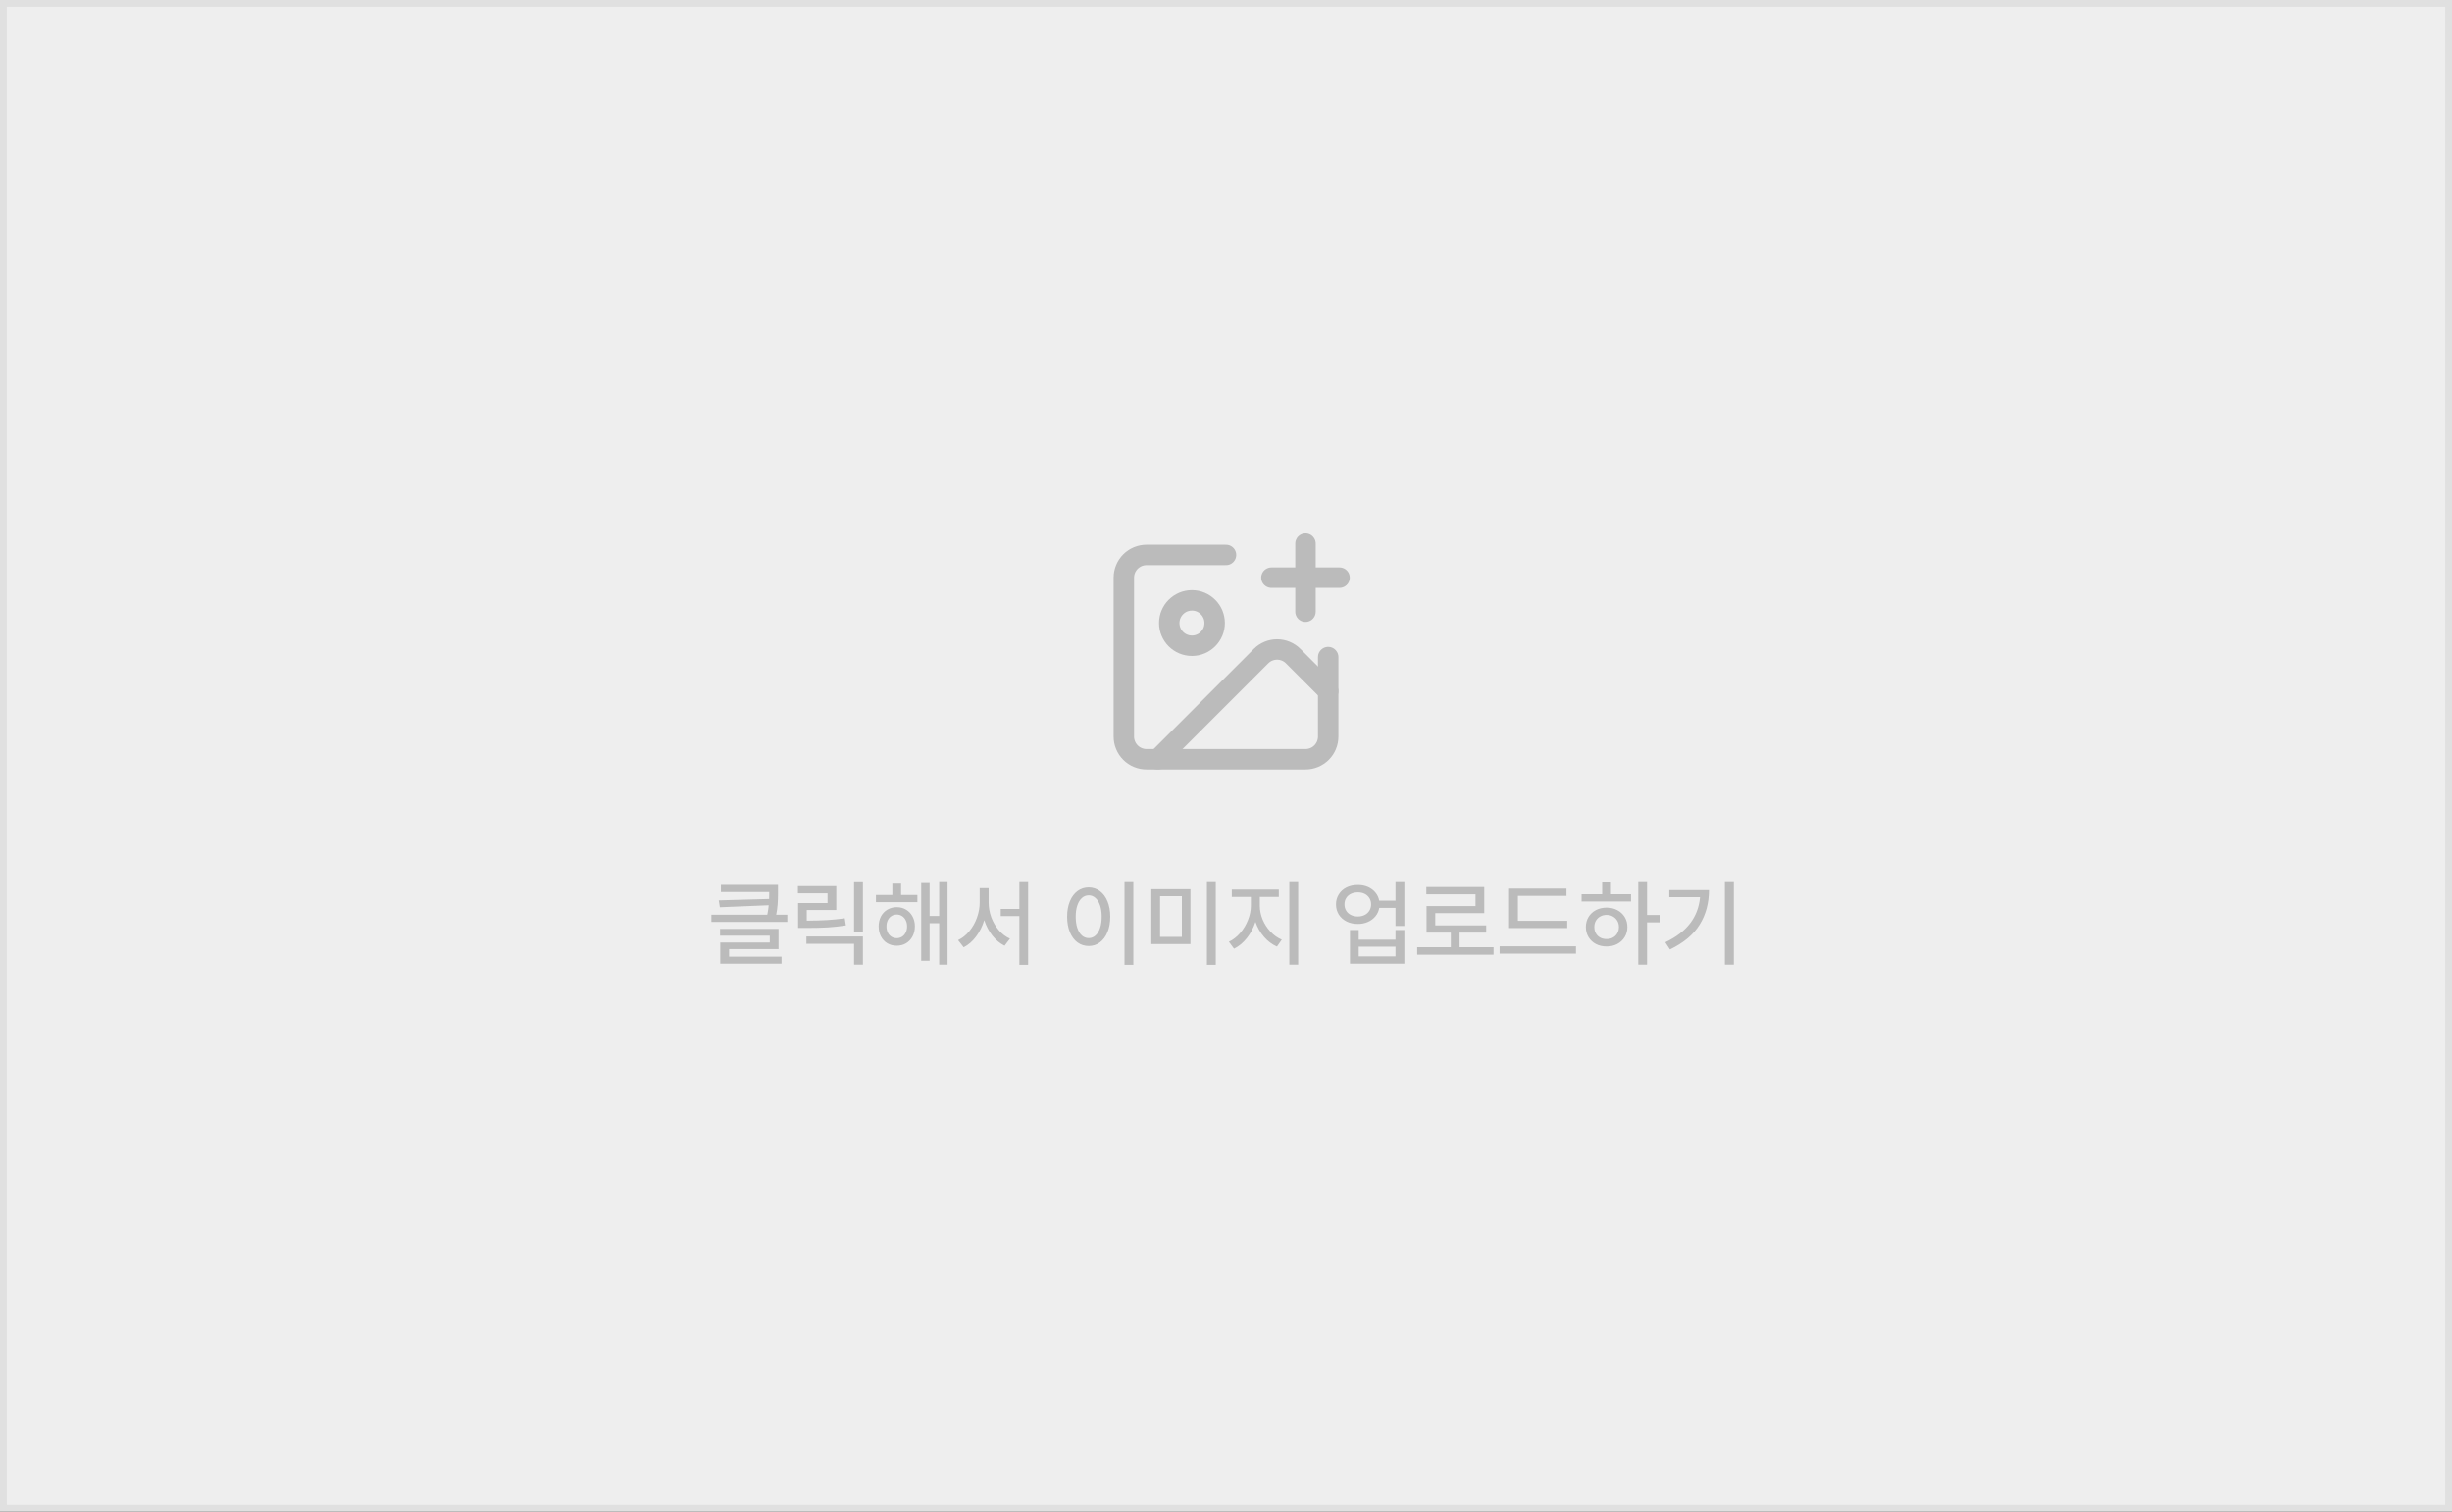 <svg width="360" height="222" viewBox="0 0 360 222" fill="none" xmlns="http://www.w3.org/2000/svg">
<rect x="0" y="0" width="360" height="222" fill="#333333" stroke="none"/>
<rect x="0.5" y="0.5" width="359" height="221" fill="#EEEEEE"/>
<rect x="0.5" y="0.5" width="359" height="221" stroke="#E0E0E0"/>
<path d="M195 96.5V108.167C195 109.051 194.649 109.899 194.024 110.524C193.399 111.149 192.551 111.5 191.667 111.5H168.333C167.449 111.5 166.601 111.149 165.976 110.524C165.351 109.899 165 109.051 165 108.167V84.833C165 83.949 165.351 83.101 165.976 82.476C166.601 81.851 167.449 81.5 168.333 81.5H180" stroke="#BBBBBB" stroke-width="3" stroke-linecap="round" stroke-linejoin="round"/>
<path d="M186.667 84.833H196.667" stroke="#BBBBBB" stroke-width="3" stroke-linecap="round" stroke-linejoin="round"/>
<path d="M191.667 79.833V89.833" stroke="#BBBBBB" stroke-width="3" stroke-linecap="round" stroke-linejoin="round"/>
<path d="M175 94.833C176.841 94.833 178.333 93.341 178.333 91.5C178.333 89.659 176.841 88.167 175 88.167C173.159 88.167 171.667 89.659 171.667 91.5C171.667 93.341 173.159 94.833 175 94.833Z" stroke="#BBBBBB" stroke-width="3" stroke-linecap="round" stroke-linejoin="round"/>
<path d="M195 101.5L189.857 96.357C189.232 95.732 188.384 95.381 187.5 95.381C186.616 95.381 185.768 95.732 185.143 96.357L170 111.5" stroke="#BBBBBB" stroke-width="3" stroke-linecap="round" stroke-linejoin="round"/>
<path d="M114.225 130.93V131.326C114.225 131.85 114.206 132.349 114.17 132.823C114.138 133.293 114.067 133.796 113.958 134.334H115.592V135.387H104.449V134.334H112.652C112.753 133.846 112.823 133.384 112.864 132.946L105.693 133.24L105.529 132.229L112.926 132.023C112.935 131.786 112.939 131.445 112.939 130.998H105.844V129.959H114.225V130.93ZM105.721 136.412H114.307V139.379H107.047V140.486H114.744V141.512H105.748V138.408H113.021V137.41H105.721V136.412ZM126.693 136.904H125.395V129.426H126.693V136.904ZM117.15 130.137H122.783V133.637H118.449V135.209C119.598 135.2 120.593 135.17 121.437 135.12C122.28 135.07 123.143 134.981 124.027 134.854L124.191 135.906C123.275 136.048 122.384 136.146 121.519 136.2C120.653 136.25 119.648 136.275 118.504 136.275H118.203H117.178V132.625H121.498V131.189H117.15V130.137ZM118.395 137.533H126.693V141.662H125.395V138.6H118.395V137.533ZM134.691 132.488H128.607V131.436H131.014V129.768H132.299V131.436H134.691V132.488ZM129.004 136.043C129.004 135.501 129.116 135.015 129.339 134.587C129.567 134.159 129.883 133.826 130.289 133.589C130.695 133.347 131.15 133.227 131.656 133.227C132.167 133.227 132.622 133.347 133.023 133.589C133.429 133.826 133.746 134.159 133.974 134.587C134.206 135.015 134.322 135.501 134.322 136.043C134.322 136.594 134.206 137.087 133.974 137.52C133.746 137.952 133.429 138.29 133.023 138.531C132.622 138.768 132.167 138.887 131.656 138.887C131.15 138.887 130.695 138.768 130.289 138.531C129.883 138.29 129.567 137.952 129.339 137.52C129.116 137.087 129.004 136.594 129.004 136.043ZM130.152 136.043C130.152 136.385 130.216 136.688 130.344 136.952C130.471 137.212 130.649 137.415 130.877 137.561C131.105 137.706 131.365 137.779 131.656 137.779C131.948 137.779 132.208 137.706 132.436 137.561C132.668 137.415 132.848 137.212 132.976 136.952C133.108 136.688 133.174 136.385 133.174 136.043C133.174 135.71 133.108 135.412 132.976 135.147C132.848 134.883 132.668 134.678 132.436 134.532C132.208 134.382 131.948 134.307 131.656 134.307C131.365 134.307 131.105 134.382 130.877 134.532C130.649 134.678 130.471 134.883 130.344 135.147C130.216 135.412 130.152 135.71 130.152 136.043ZM135.252 129.686H136.482V134.512H137.891V129.412H139.121V141.662H137.891V135.578H136.482V141.088H135.252V129.686ZM145.15 132.529C145.15 133.272 145.28 134.001 145.54 134.717C145.804 135.428 146.174 136.059 146.647 136.61C147.121 137.162 147.666 137.574 148.281 137.848L147.488 138.887C146.805 138.54 146.205 138.041 145.69 137.39C145.175 136.733 144.781 135.981 144.508 135.134C144.234 136.032 143.836 136.831 143.312 137.533C142.792 138.23 142.184 138.759 141.486 139.119L140.666 138.066C141.286 137.77 141.835 137.333 142.313 136.754C142.797 136.171 143.17 135.51 143.435 134.771C143.703 134.029 143.838 133.281 143.838 132.529V130.438H145.15V132.529ZM146.928 133.486H149.662V129.412H150.947V141.689H149.662V134.539H146.928V133.486ZM166.396 141.689H165.098V129.412H166.396V141.689ZM156.676 134.621C156.676 133.764 156.81 133.012 157.079 132.365C157.348 131.714 157.722 131.212 158.2 130.861C158.683 130.506 159.232 130.328 159.848 130.328C160.454 130.328 160.996 130.506 161.475 130.861C161.953 131.212 162.327 131.714 162.596 132.365C162.869 133.012 163.006 133.764 163.006 134.621C163.006 135.487 162.869 136.246 162.596 136.897C162.327 137.549 161.953 138.05 161.475 138.401C160.996 138.752 160.454 138.928 159.848 138.928C159.232 138.928 158.683 138.752 158.2 138.401C157.722 138.05 157.348 137.549 157.079 136.897C156.81 136.246 156.676 135.487 156.676 134.621ZM157.934 134.621C157.934 135.259 158.013 135.815 158.173 136.289C158.332 136.763 158.556 137.128 158.843 137.383C159.134 137.638 159.469 137.766 159.848 137.766C160.221 137.766 160.552 137.638 160.839 137.383C161.126 137.128 161.349 136.763 161.509 136.289C161.668 135.815 161.748 135.259 161.748 134.621C161.748 133.992 161.668 133.443 161.509 132.974C161.349 132.5 161.126 132.135 160.839 131.88C160.552 131.62 160.221 131.49 159.848 131.49C159.469 131.49 159.134 131.62 158.843 131.88C158.556 132.135 158.332 132.5 158.173 132.974C158.013 133.443 157.934 133.992 157.934 134.621ZM174.777 138.641H169.035V130.588H174.777V138.641ZM173.52 137.588V131.613H170.32V137.588H173.52ZM177.197 129.412H178.496V141.689H177.197V129.412ZM184.963 133.021C184.963 133.696 185.1 134.366 185.373 135.031C185.651 135.697 186.034 136.291 186.521 136.815C187.014 137.34 187.57 137.734 188.189 137.998L187.479 139.01C186.763 138.695 186.13 138.219 185.578 137.581C185.027 136.943 184.607 136.212 184.32 135.387C184.033 136.271 183.614 137.062 183.062 137.759C182.511 138.456 181.882 138.978 181.176 139.324L180.424 138.299C181.03 138.016 181.577 137.595 182.064 137.034C182.557 136.469 182.942 135.833 183.22 135.127C183.502 134.421 183.646 133.719 183.65 133.021V131.723H180.848V130.643H187.752V131.723H184.963V133.021ZM189.297 129.412H190.596V141.662H189.297V129.412ZM199.359 129.973C199.893 129.968 200.38 130.062 200.822 130.253C201.264 130.444 201.631 130.715 201.923 131.066C202.215 131.413 202.404 131.814 202.49 132.27H204.883V129.412H206.182V135.988H204.883V133.336H202.497C202.415 133.801 202.228 134.211 201.937 134.566C201.645 134.922 201.276 135.198 200.829 135.394C200.387 135.59 199.897 135.688 199.359 135.688C198.74 135.688 198.186 135.567 197.698 135.325C197.211 135.079 196.83 134.74 196.557 134.307C196.283 133.869 196.146 133.372 196.146 132.816C196.146 132.27 196.283 131.78 196.557 131.347C196.83 130.909 197.211 130.57 197.698 130.328C198.19 130.087 198.744 129.968 199.359 129.973ZM197.391 132.816C197.391 133.158 197.473 133.466 197.637 133.739C197.805 134.008 198.038 134.218 198.334 134.368C198.635 134.519 198.977 134.594 199.359 134.594C199.733 134.594 200.066 134.519 200.357 134.368C200.654 134.218 200.884 134.008 201.048 133.739C201.216 133.47 201.301 133.163 201.301 132.816C201.301 132.47 201.216 132.162 201.048 131.894C200.884 131.625 200.654 131.417 200.357 131.271C200.066 131.126 199.733 131.053 199.359 131.053C198.977 131.053 198.635 131.126 198.334 131.271C198.038 131.417 197.805 131.625 197.637 131.894C197.473 132.162 197.391 132.47 197.391 132.816ZM198.197 136.576H199.482V137.998H204.883V136.576H206.182V141.512H198.197V136.576ZM204.883 140.445V139.023H199.482V140.445H204.883ZM219.279 140.199H208.068V139.105H213.004V136.959H209.436V133.062H216.627V131.34H209.408V130.273H217.912V134.102H210.721V135.893H218.199V136.959H214.289V139.105H219.279V140.199ZM230.094 136.289H221.562V130.506H229.984V131.572H222.848V135.223H230.094V136.289ZM220.168 138.969H231.379V140.049H220.168V138.969ZM241.811 134.375H243.779V135.455H241.811V141.662H240.525V129.412H241.811V134.375ZM232.199 131.326H235.221V129.576H236.52V131.326H239.459V132.393H232.199V131.326ZM232.828 136.139C232.828 135.592 232.958 135.102 233.218 134.669C233.482 134.236 233.844 133.899 234.305 133.657C234.77 133.416 235.294 133.295 235.877 133.295C236.456 133.295 236.975 133.416 237.436 133.657C237.9 133.899 238.265 134.236 238.529 134.669C238.794 135.102 238.926 135.592 238.926 136.139C238.926 136.69 238.794 137.182 238.529 137.615C238.265 138.048 237.9 138.388 237.436 138.634C236.975 138.875 236.456 138.996 235.877 138.996C235.294 138.996 234.77 138.875 234.305 138.634C233.844 138.388 233.482 138.048 233.218 137.615C232.958 137.182 232.828 136.69 232.828 136.139ZM234.072 136.139C234.072 136.49 234.147 136.799 234.298 137.068C234.453 137.337 234.667 137.545 234.94 137.69C235.218 137.836 235.531 137.907 235.877 137.902C236.219 137.907 236.526 137.836 236.8 137.69C237.073 137.545 237.287 137.337 237.442 137.068C237.602 136.799 237.682 136.49 237.682 136.139C237.682 135.797 237.602 135.492 237.442 135.223C237.287 134.954 237.073 134.744 236.8 134.594C236.526 134.439 236.219 134.361 235.877 134.361C235.531 134.361 235.218 134.439 234.94 134.594C234.667 134.744 234.453 134.954 234.298 135.223C234.147 135.492 234.072 135.797 234.072 136.139ZM254.553 141.662H253.24V129.412H254.553V141.662ZM244.49 138.381C246.094 137.615 247.313 136.683 248.147 135.585C248.981 134.487 249.462 133.213 249.59 131.764H245.078V130.725H250.902C250.902 132.62 250.449 134.304 249.542 135.776C248.64 137.248 247.184 138.467 245.174 139.434L244.49 138.381Z" fill="#BBBBBB"/>
</svg>
